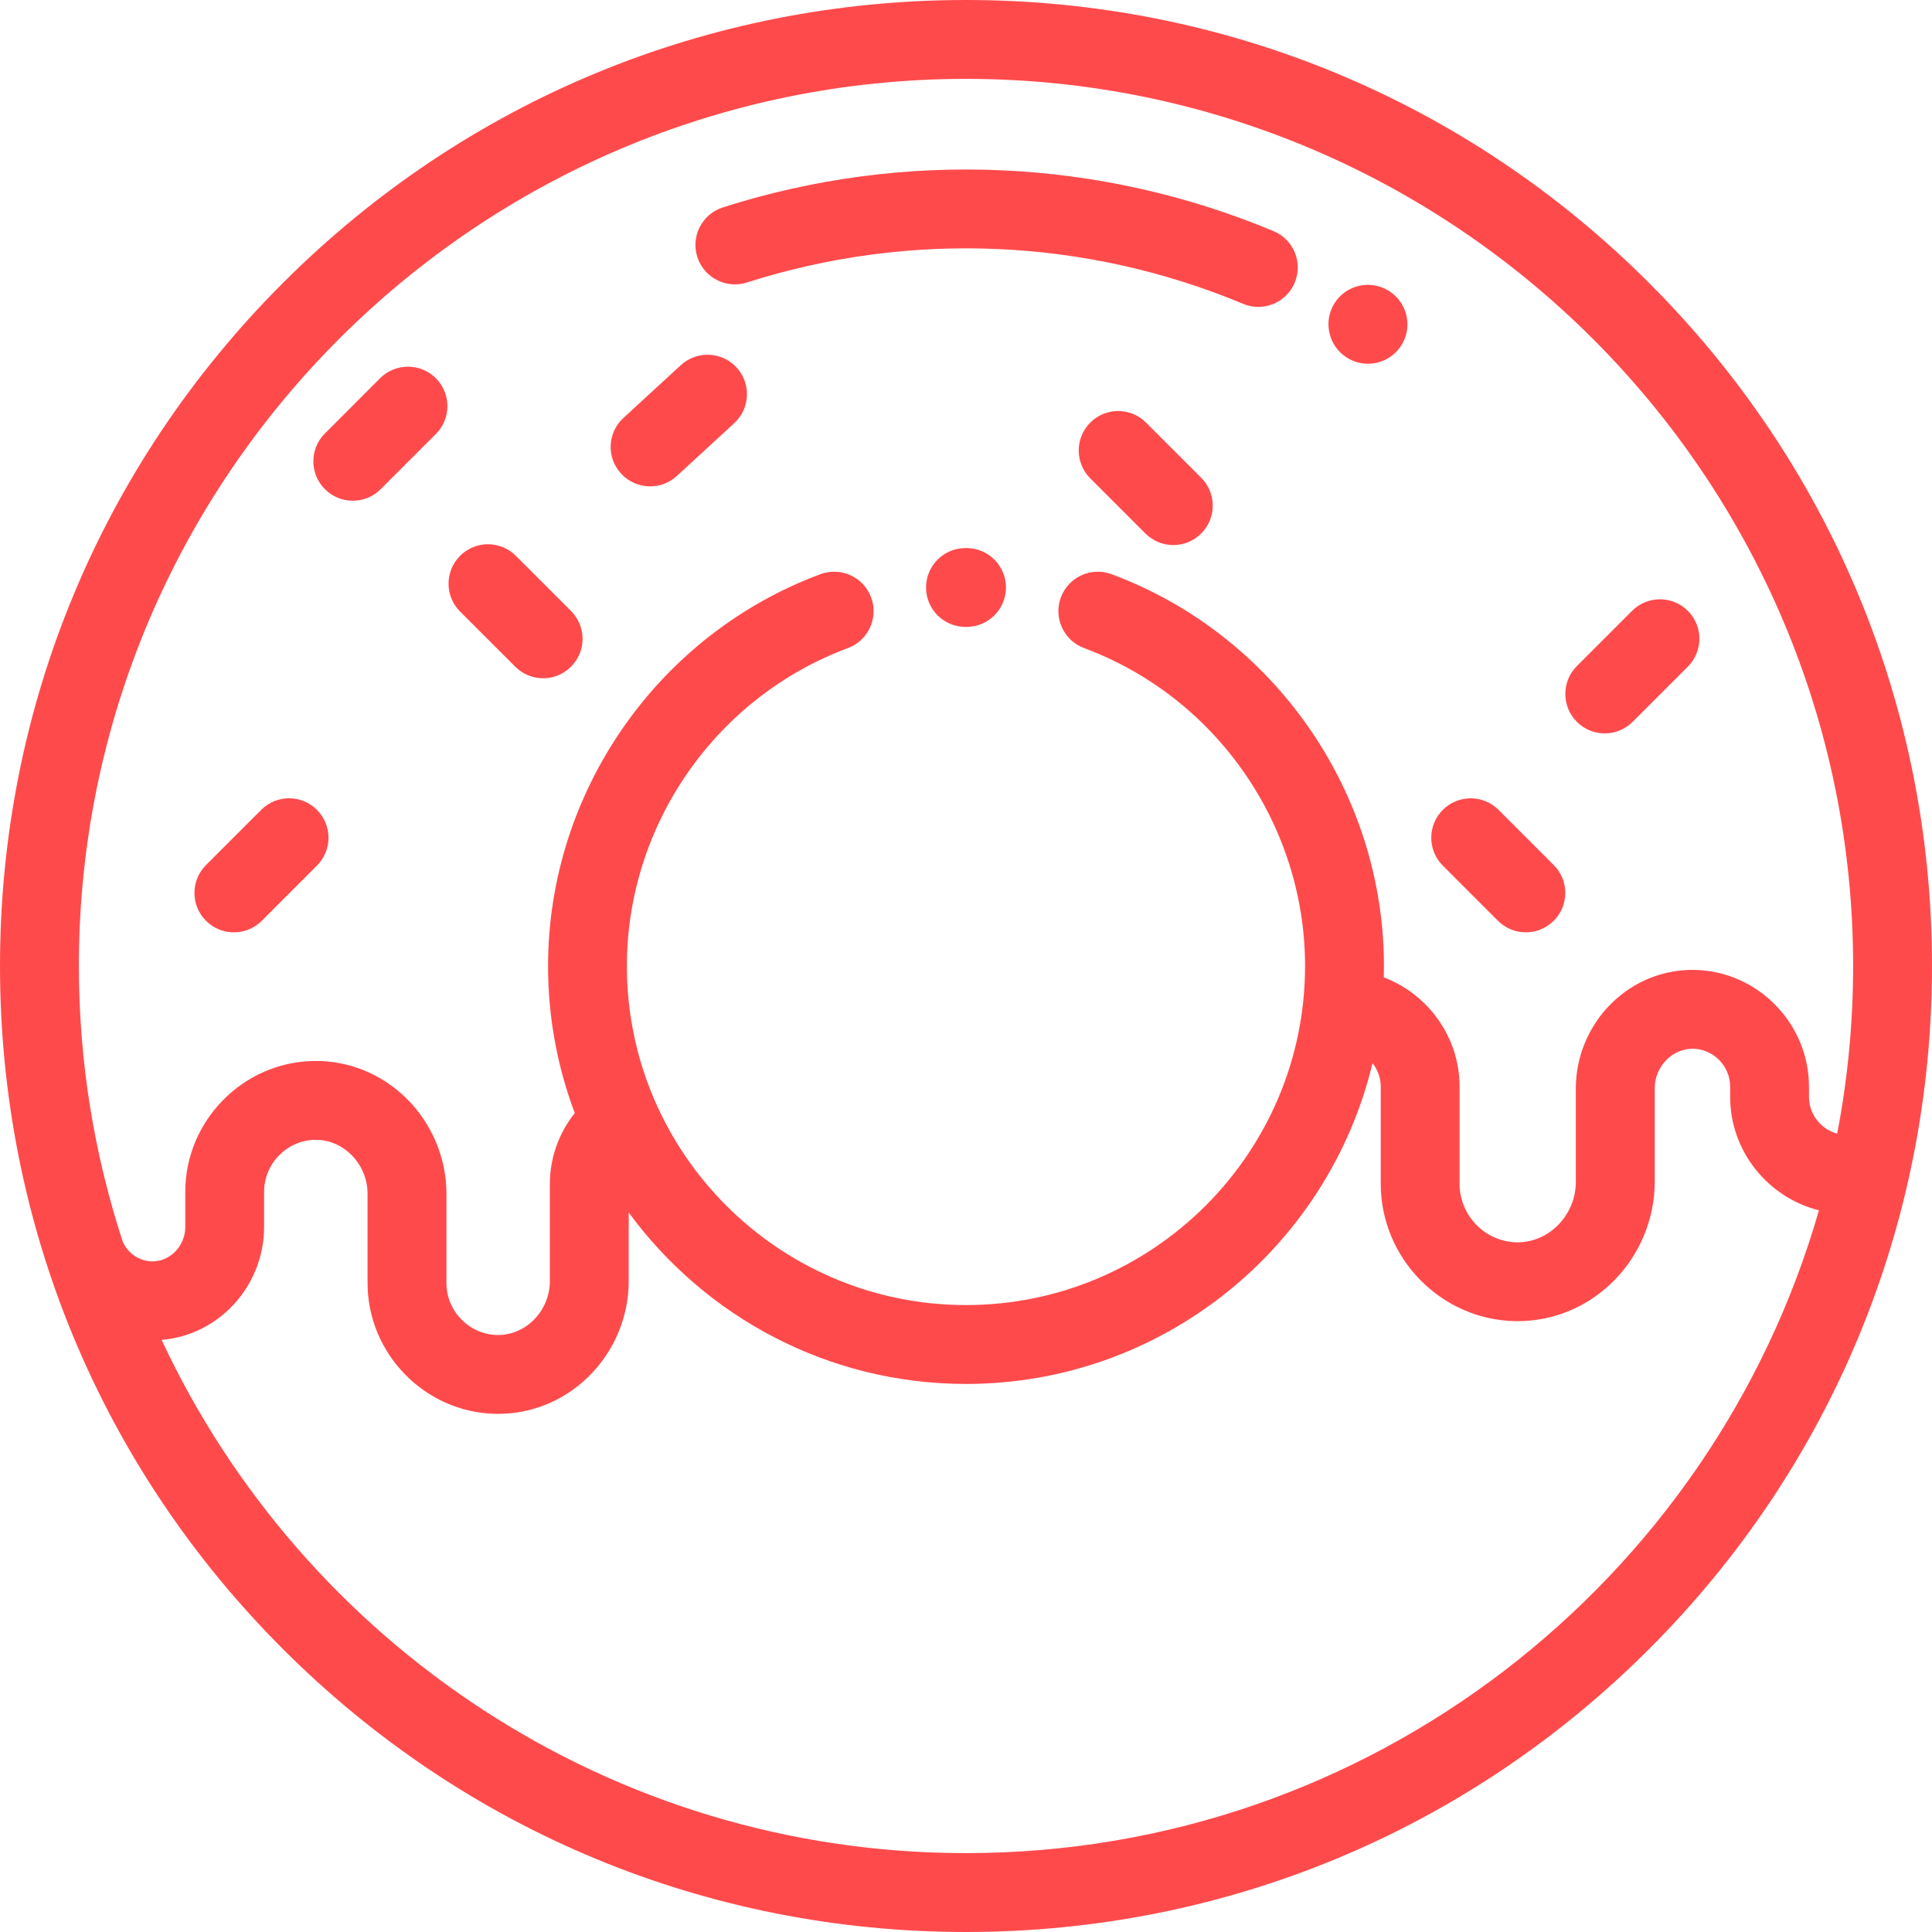 <svg width="40" height="40" viewBox="0 0 40 40" fill="none" xmlns="http://www.w3.org/2000/svg">
<path d="M26.367 4.785C22.753 3.274 18.704 3.099 14.966 4.294C14.537 4.431 14.3 4.891 14.437 5.32C14.575 5.749 15.034 5.986 15.463 5.849C18.832 4.772 22.48 4.929 25.738 6.291C25.84 6.334 25.947 6.354 26.052 6.354C26.371 6.354 26.675 6.166 26.805 5.853C26.98 5.437 26.783 4.958 26.367 4.785Z" fill="#FF4A4C"/>
<path d="M28.775 6.035C28.766 6.029 28.755 6.022 28.746 6.017C28.361 5.782 27.859 5.903 27.624 6.287C27.391 6.669 27.508 7.166 27.885 7.404C28.02 7.49 28.172 7.531 28.322 7.531C28.585 7.531 28.844 7.403 29.002 7.167C29.252 6.792 29.15 6.285 28.775 6.035Z" fill="#FF4A4C"/>
<path d="M34.945 12.647C34.626 12.328 34.109 12.328 33.79 12.647L32.647 13.79C32.329 14.109 32.329 14.626 32.647 14.945C32.807 15.104 33.016 15.184 33.225 15.184C33.433 15.184 33.642 15.104 33.802 14.945L34.945 13.802C35.264 13.483 35.264 12.966 34.945 12.647Z" fill="#FF4A4C"/>
<path d="M6.562 16.767C6.244 16.448 5.727 16.448 5.408 16.767L4.265 17.91C3.946 18.229 3.946 18.746 4.265 19.064C4.424 19.224 4.633 19.303 4.842 19.303C5.051 19.303 5.26 19.224 5.42 19.064L6.562 17.921C6.881 17.602 6.881 17.086 6.562 16.767Z" fill="#FF4A4C"/>
<path d="M9.024 7.831C8.705 7.512 8.188 7.512 7.869 7.831L6.727 8.974C6.408 9.293 6.408 9.81 6.727 10.128C6.886 10.288 7.095 10.367 7.304 10.367C7.513 10.367 7.722 10.288 7.881 10.128L9.024 8.985C9.343 8.667 9.343 8.15 9.024 7.831Z" fill="#FF4A4C"/>
<path d="M11.822 12.649L10.68 11.507C10.361 11.188 9.844 11.188 9.526 11.507C9.207 11.826 9.207 12.343 9.526 12.662L10.668 13.803C10.827 13.963 11.036 14.043 11.245 14.043C11.454 14.043 11.663 13.963 11.822 13.803C12.141 13.485 12.141 12.968 11.822 12.649Z" fill="#FF4A4C"/>
<path d="M32.168 17.91L31.026 16.767C30.707 16.449 30.191 16.449 29.872 16.767C29.553 17.086 29.553 17.603 29.872 17.922L31.014 19.064C31.173 19.223 31.382 19.303 31.591 19.303C31.8 19.303 32.009 19.223 32.168 19.064C32.487 18.745 32.487 18.228 32.168 17.91Z" fill="#FF4A4C"/>
<path d="M24.869 9.891L23.727 8.749C23.408 8.43 22.892 8.43 22.573 8.749C22.254 9.068 22.254 9.585 22.573 9.904L23.715 11.046C23.874 11.205 24.083 11.285 24.292 11.285C24.501 11.285 24.71 11.205 24.869 11.046C25.188 10.727 25.188 10.21 24.869 9.891Z" fill="#FF4A4C"/>
<path d="M15.25 7.608C14.945 7.276 14.428 7.255 14.096 7.56L12.907 8.653C12.575 8.958 12.553 9.474 12.859 9.806C13.02 9.981 13.239 10.07 13.46 10.07C13.657 10.07 13.855 9.999 14.012 9.855L15.201 8.762C15.533 8.457 15.555 7.94 15.25 7.608Z" fill="#FF4A4C"/>
<path d="M20.012 11.347H19.991C19.991 11.347 19.99 11.347 19.989 11.347C19.539 11.347 19.174 11.711 19.173 12.162C19.172 12.613 19.537 12.979 19.988 12.979H20.009C20.009 12.979 20.01 12.979 20.011 12.979C20.461 12.979 20.826 12.615 20.827 12.165C20.828 11.714 20.463 11.348 20.012 11.347Z" fill="#FF4A4C"/>
<path d="M34.142 5.858C30.365 2.08 25.342 0 20 0C14.658 0 9.635 2.08 5.858 5.858C2.08 9.635 0 14.658 0 20C0 25.342 2.08 30.365 5.858 34.142C9.635 37.92 14.658 40 20 40C25.342 40 30.365 37.92 34.142 34.142C37.92 30.365 40 25.342 40 20C40 14.658 37.92 9.635 34.142 5.858ZM20 38.367C12.636 38.367 6.272 34.011 3.346 27.741C3.876 27.697 4.371 27.47 4.761 27.088C5.211 26.647 5.468 26.034 5.468 25.406V24.674C5.468 24.093 5.939 23.61 6.518 23.599C6.796 23.593 7.063 23.702 7.269 23.905C7.486 24.117 7.61 24.411 7.61 24.712V26.564C7.61 28.029 8.799 29.244 10.261 29.272C10.278 29.272 10.295 29.272 10.313 29.272C11.014 29.272 11.678 28.999 12.187 28.499C12.714 27.982 13.017 27.263 13.017 26.527V25.104C14.593 27.254 17.136 28.653 20 28.653C24.079 28.653 27.507 25.816 28.416 22.012C28.523 22.146 28.587 22.316 28.587 22.498V24.512C28.587 26.049 29.834 27.323 31.368 27.353C31.386 27.353 31.404 27.353 31.422 27.353C32.157 27.353 32.853 27.066 33.388 26.542C33.941 25.999 34.259 25.245 34.259 24.472V22.53C34.259 22.309 34.35 22.093 34.51 21.936C34.66 21.789 34.855 21.711 35.055 21.713C35.477 21.721 35.821 22.073 35.821 22.498V22.711C35.821 23.837 36.608 24.796 37.659 25.058C35.457 32.734 28.374 38.367 20 38.367ZM37.453 22.711V22.499C37.453 21.191 36.392 20.106 35.087 20.081C34.443 20.069 33.832 20.314 33.366 20.771C32.896 21.232 32.626 21.873 32.626 22.53V24.472C32.626 24.809 32.487 25.139 32.244 25.377C32.012 25.605 31.709 25.726 31.399 25.721C30.748 25.708 30.219 25.166 30.219 24.512V22.498C30.219 21.471 29.564 20.581 28.65 20.235C28.652 20.157 28.653 20.079 28.653 20C28.653 16.401 26.387 13.142 23.014 11.888C22.591 11.731 22.121 11.946 21.964 12.368C21.807 12.791 22.023 13.261 22.445 13.418C25.182 14.435 27.02 17.08 27.02 20C27.02 23.871 23.871 27.02 20 27.02C16.129 27.02 12.979 23.871 12.979 20C12.979 17.08 14.818 14.435 17.555 13.418C17.977 13.261 18.193 12.791 18.036 12.369C17.879 11.946 17.409 11.731 16.986 11.888C13.613 13.141 11.347 16.401 11.347 20C11.347 21.071 11.543 22.097 11.9 23.045C11.571 23.457 11.384 23.974 11.384 24.514V26.527C11.384 26.827 11.26 27.122 11.044 27.334C10.837 27.536 10.572 27.644 10.292 27.64C9.714 27.628 9.243 27.146 9.243 26.564V24.712C9.243 23.976 8.94 23.257 8.413 22.739C7.891 22.227 7.207 21.952 6.487 21.967C5.025 21.994 3.836 23.209 3.836 24.674V25.406C3.836 25.598 3.756 25.787 3.618 25.923C3.487 26.05 3.32 26.118 3.146 26.116C2.883 26.11 2.647 25.948 2.542 25.709C1.953 23.911 1.633 21.992 1.633 20C1.633 9.872 9.872 1.633 20 1.633C30.128 1.633 38.367 9.872 38.367 20C38.367 21.186 38.253 22.346 38.037 23.47C37.703 23.381 37.453 23.073 37.453 22.711Z" fill="#FF4A4C"/>
</svg>
